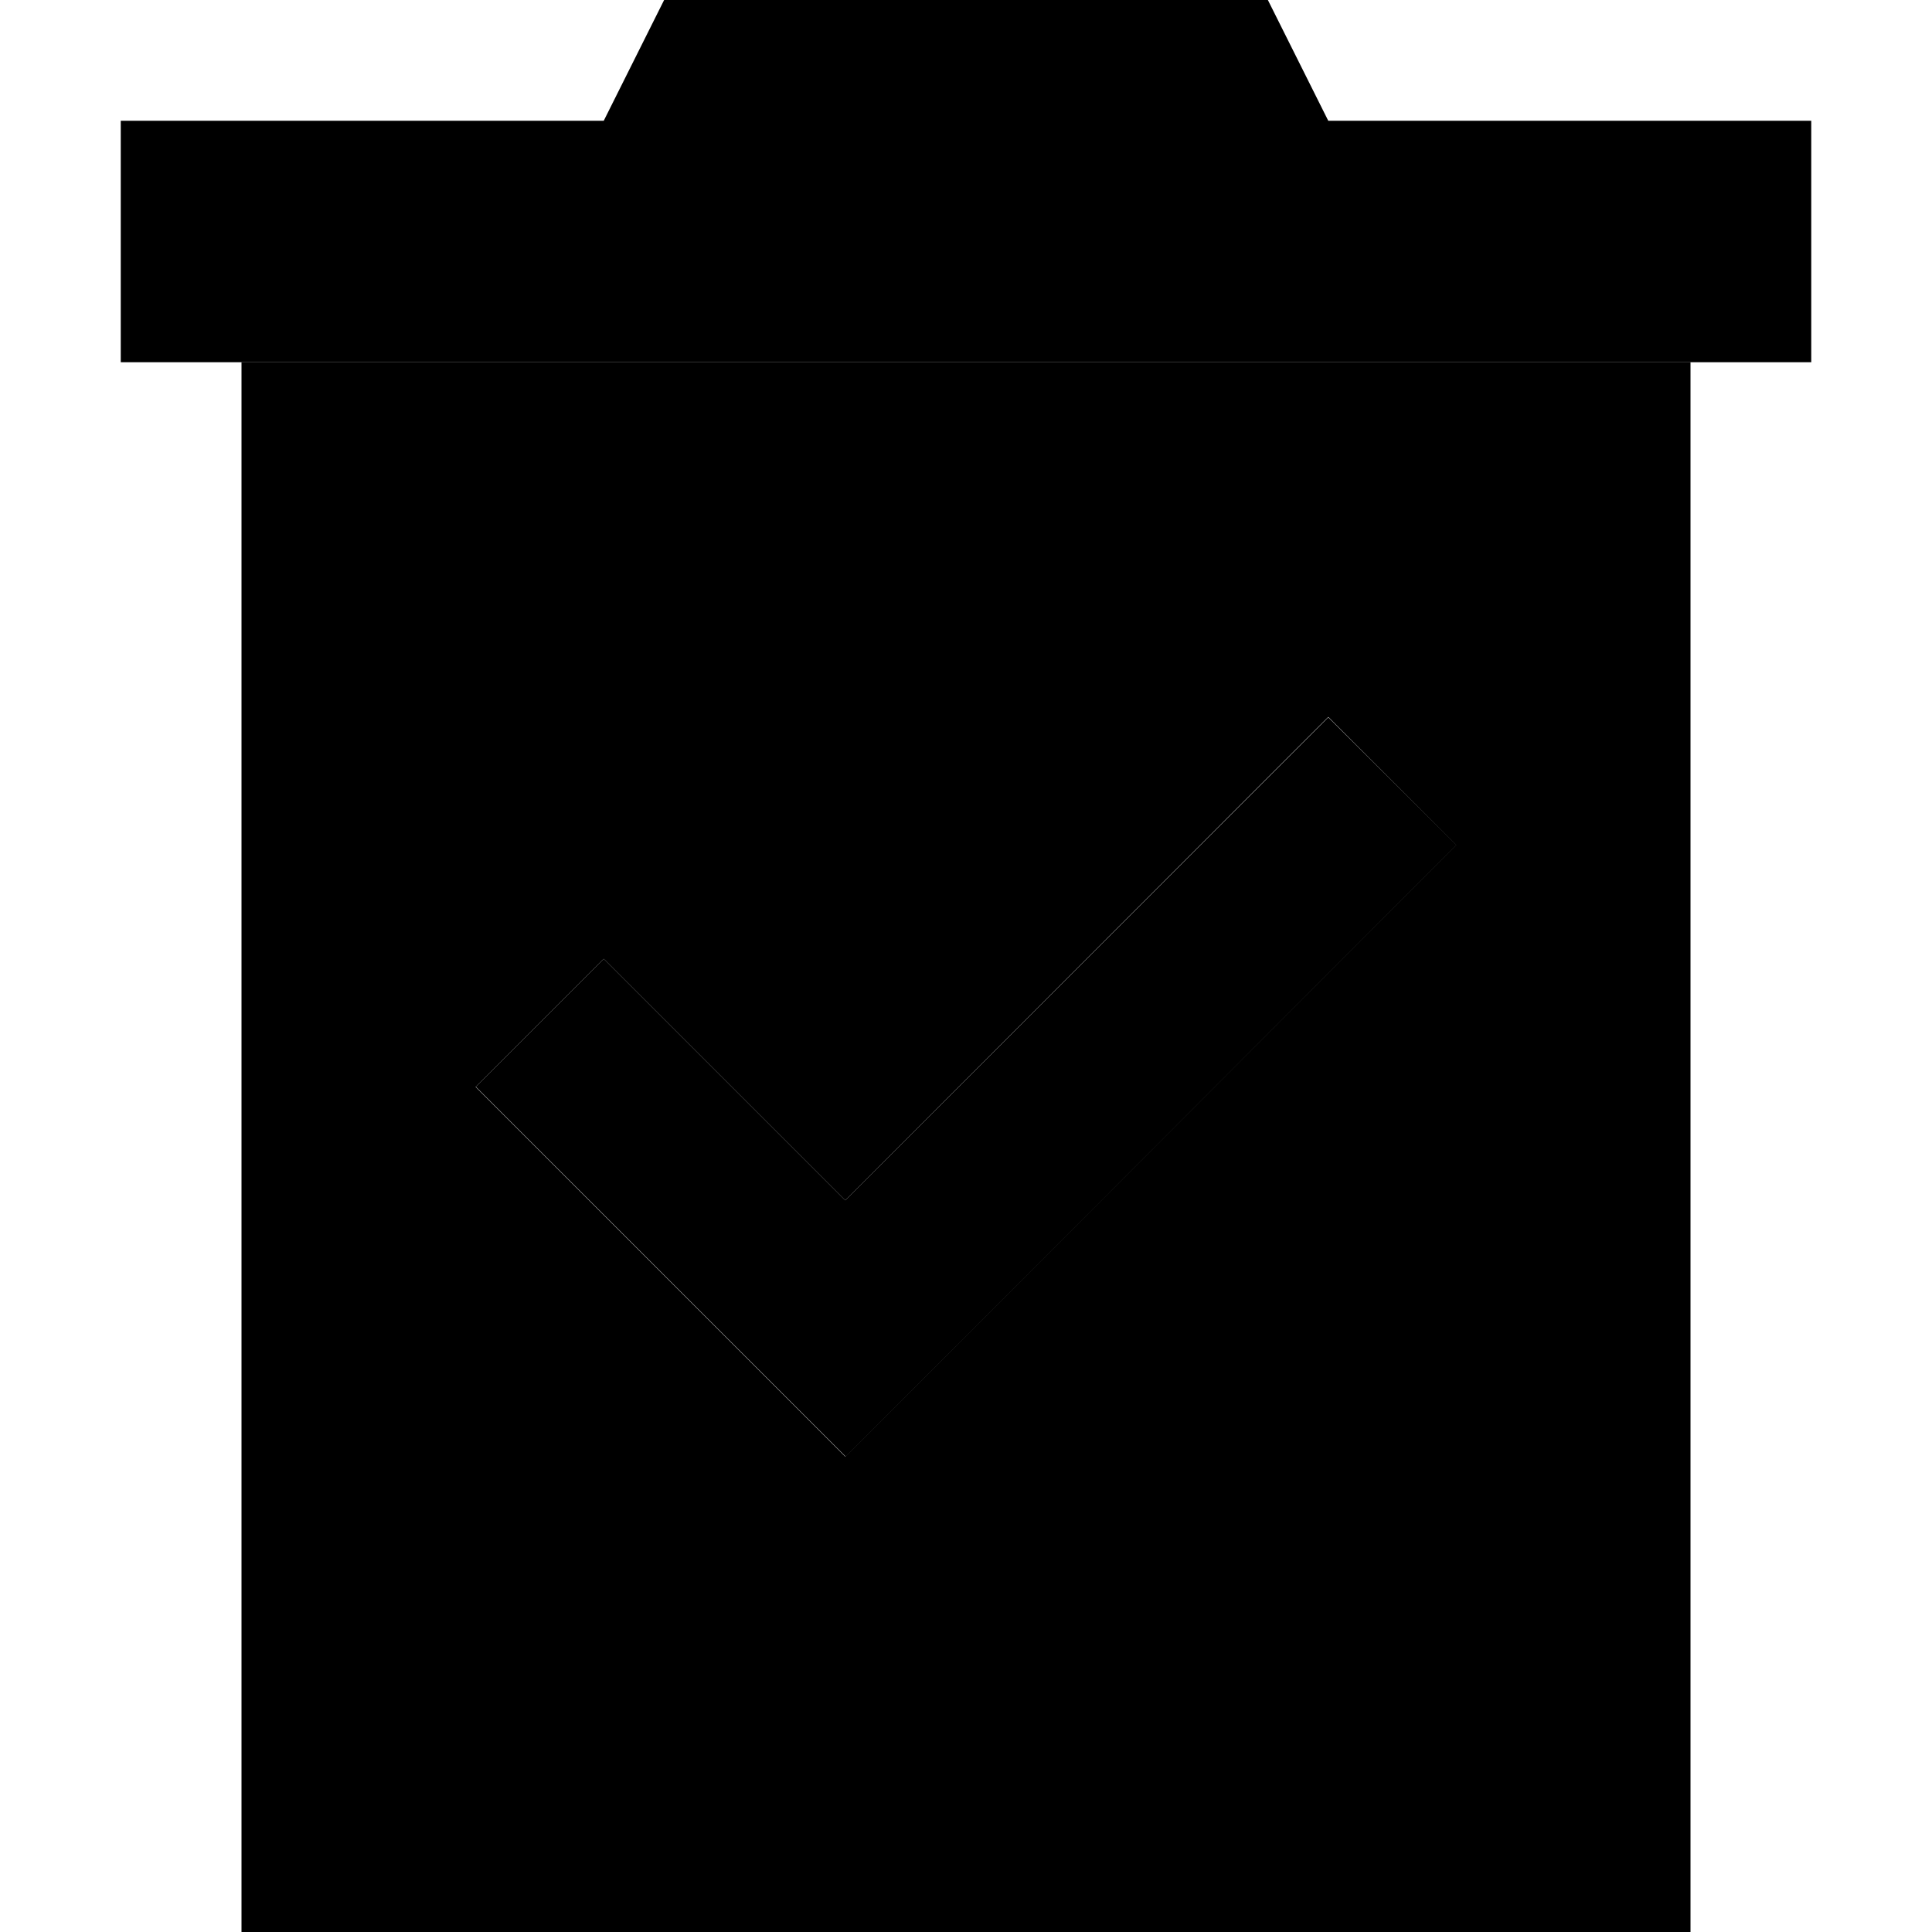 <svg xmlns="http://www.w3.org/2000/svg" width="24" height="24" viewBox="0 0 448 512">
    <path class="pr-icon-duotone-secondary" d="M32 96l0 416 384 0 0-416L32 96zM94.1 288L128 254.1l17 17 47 47L303 207l17-17L353.9 224l-17 17L209 369l-17 17-17-17-64-64-17-17z"/>
    <path class="pr-icon-duotone-primary" d="M144 0L128 32 0 32 0 96l448 0 0-64L320 32 304 0 144 0zM337 241l17-17L320 190.1l-17 17-111 111-47-47-17-17L94.1 288l17 17 64 64 17 17 17-17L337 241z"/>
</svg>